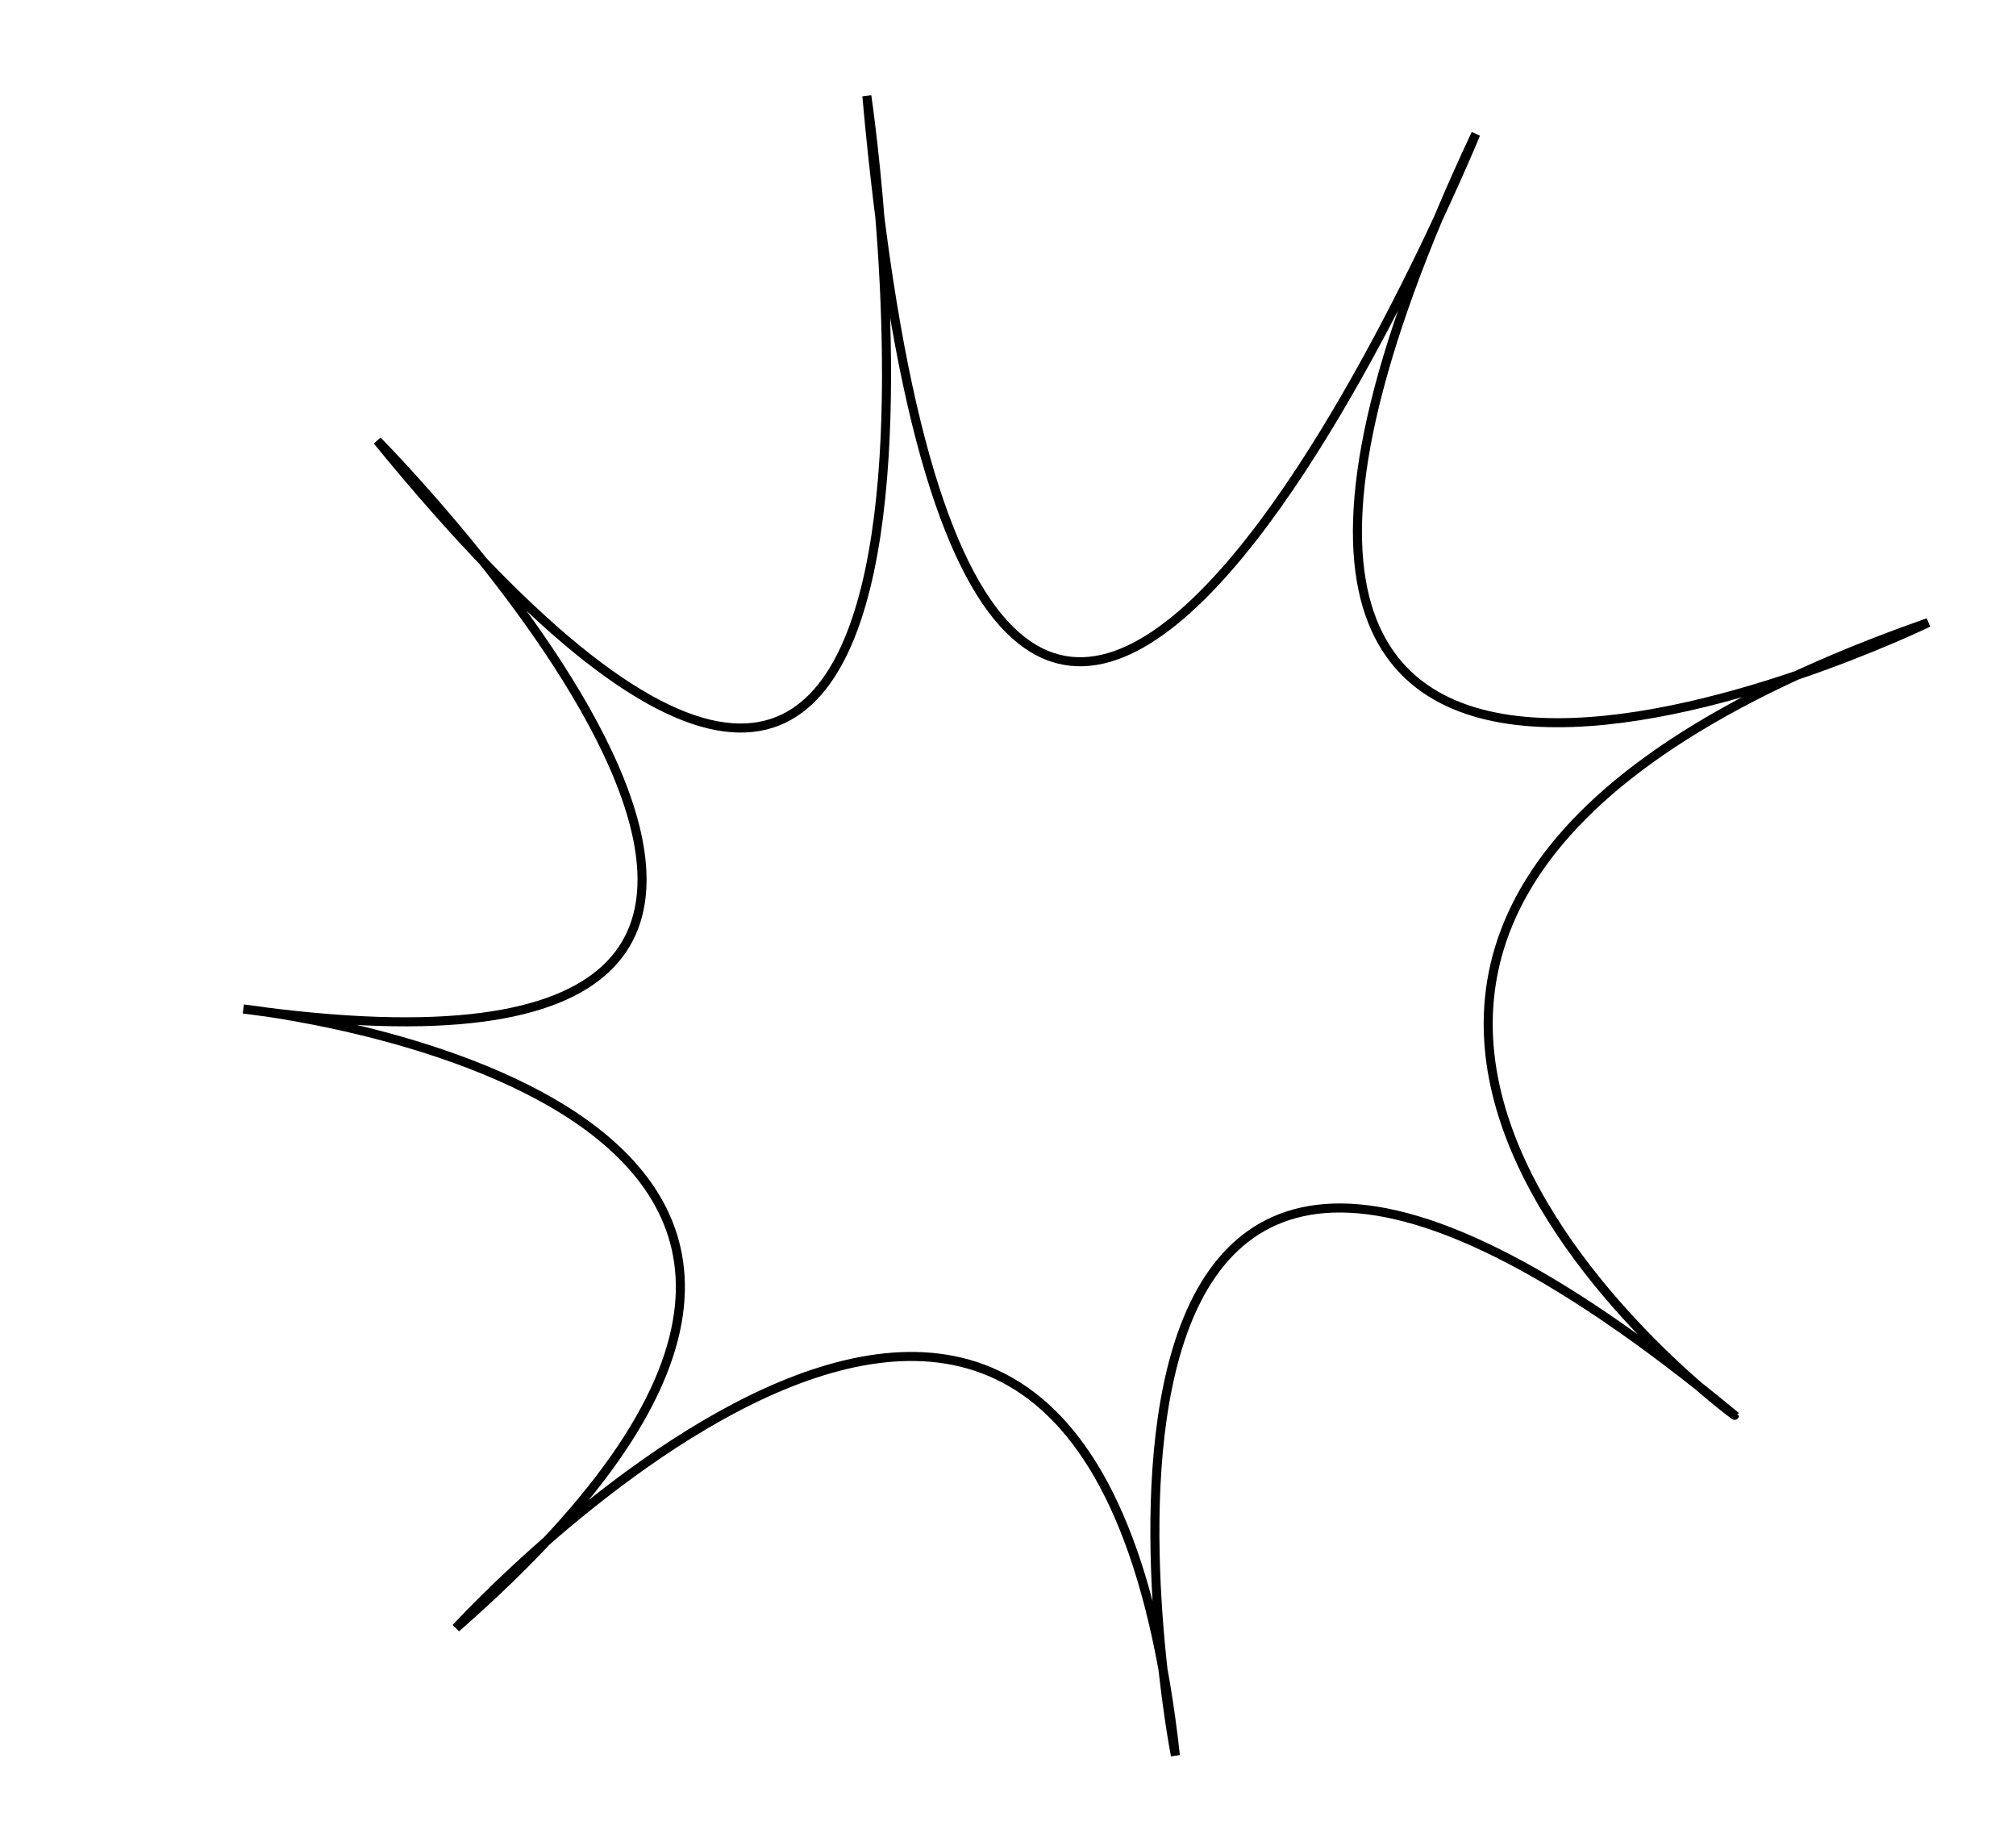<?xml version="1.0" encoding="utf-8"?>
<!-- Generator: Adobe Illustrator 20.1.0, SVG Export Plug-In . SVG Version: 6.00 Build 0)  -->
<svg version="1.1" id="Layer_1" xmlns="http://www.w3.org/2000/svg" xmlns:xlink="http://www.w3.org/1999/xlink" x="0px" y="0px"
	 viewBox="0 0 222.8 201.2" style="enable-background:new 0 0 222.8 201.2;" xml:space="preserve">
<style type="text/css">
	.st0{fill:none;stroke:#000000;stroke-miterlimit:10;}
</style>
<path class="st0" d="M213.1,68.8c0,0-97.6,47.4-50-54c0,0-54.9,134-67.3-4.2c0,0,18.8,127.4-54.1,38.1c0,0,74.8,75.4-14.8,62.8
	c0,0,90.7,9.6,23.5,68.4c0,0,69.6-76.1,79.5,14.1c0,0-20.5-105.8,61.8-37.6C191.7,156.5,118,102.1,213.1,68.8z"/>
</svg>
